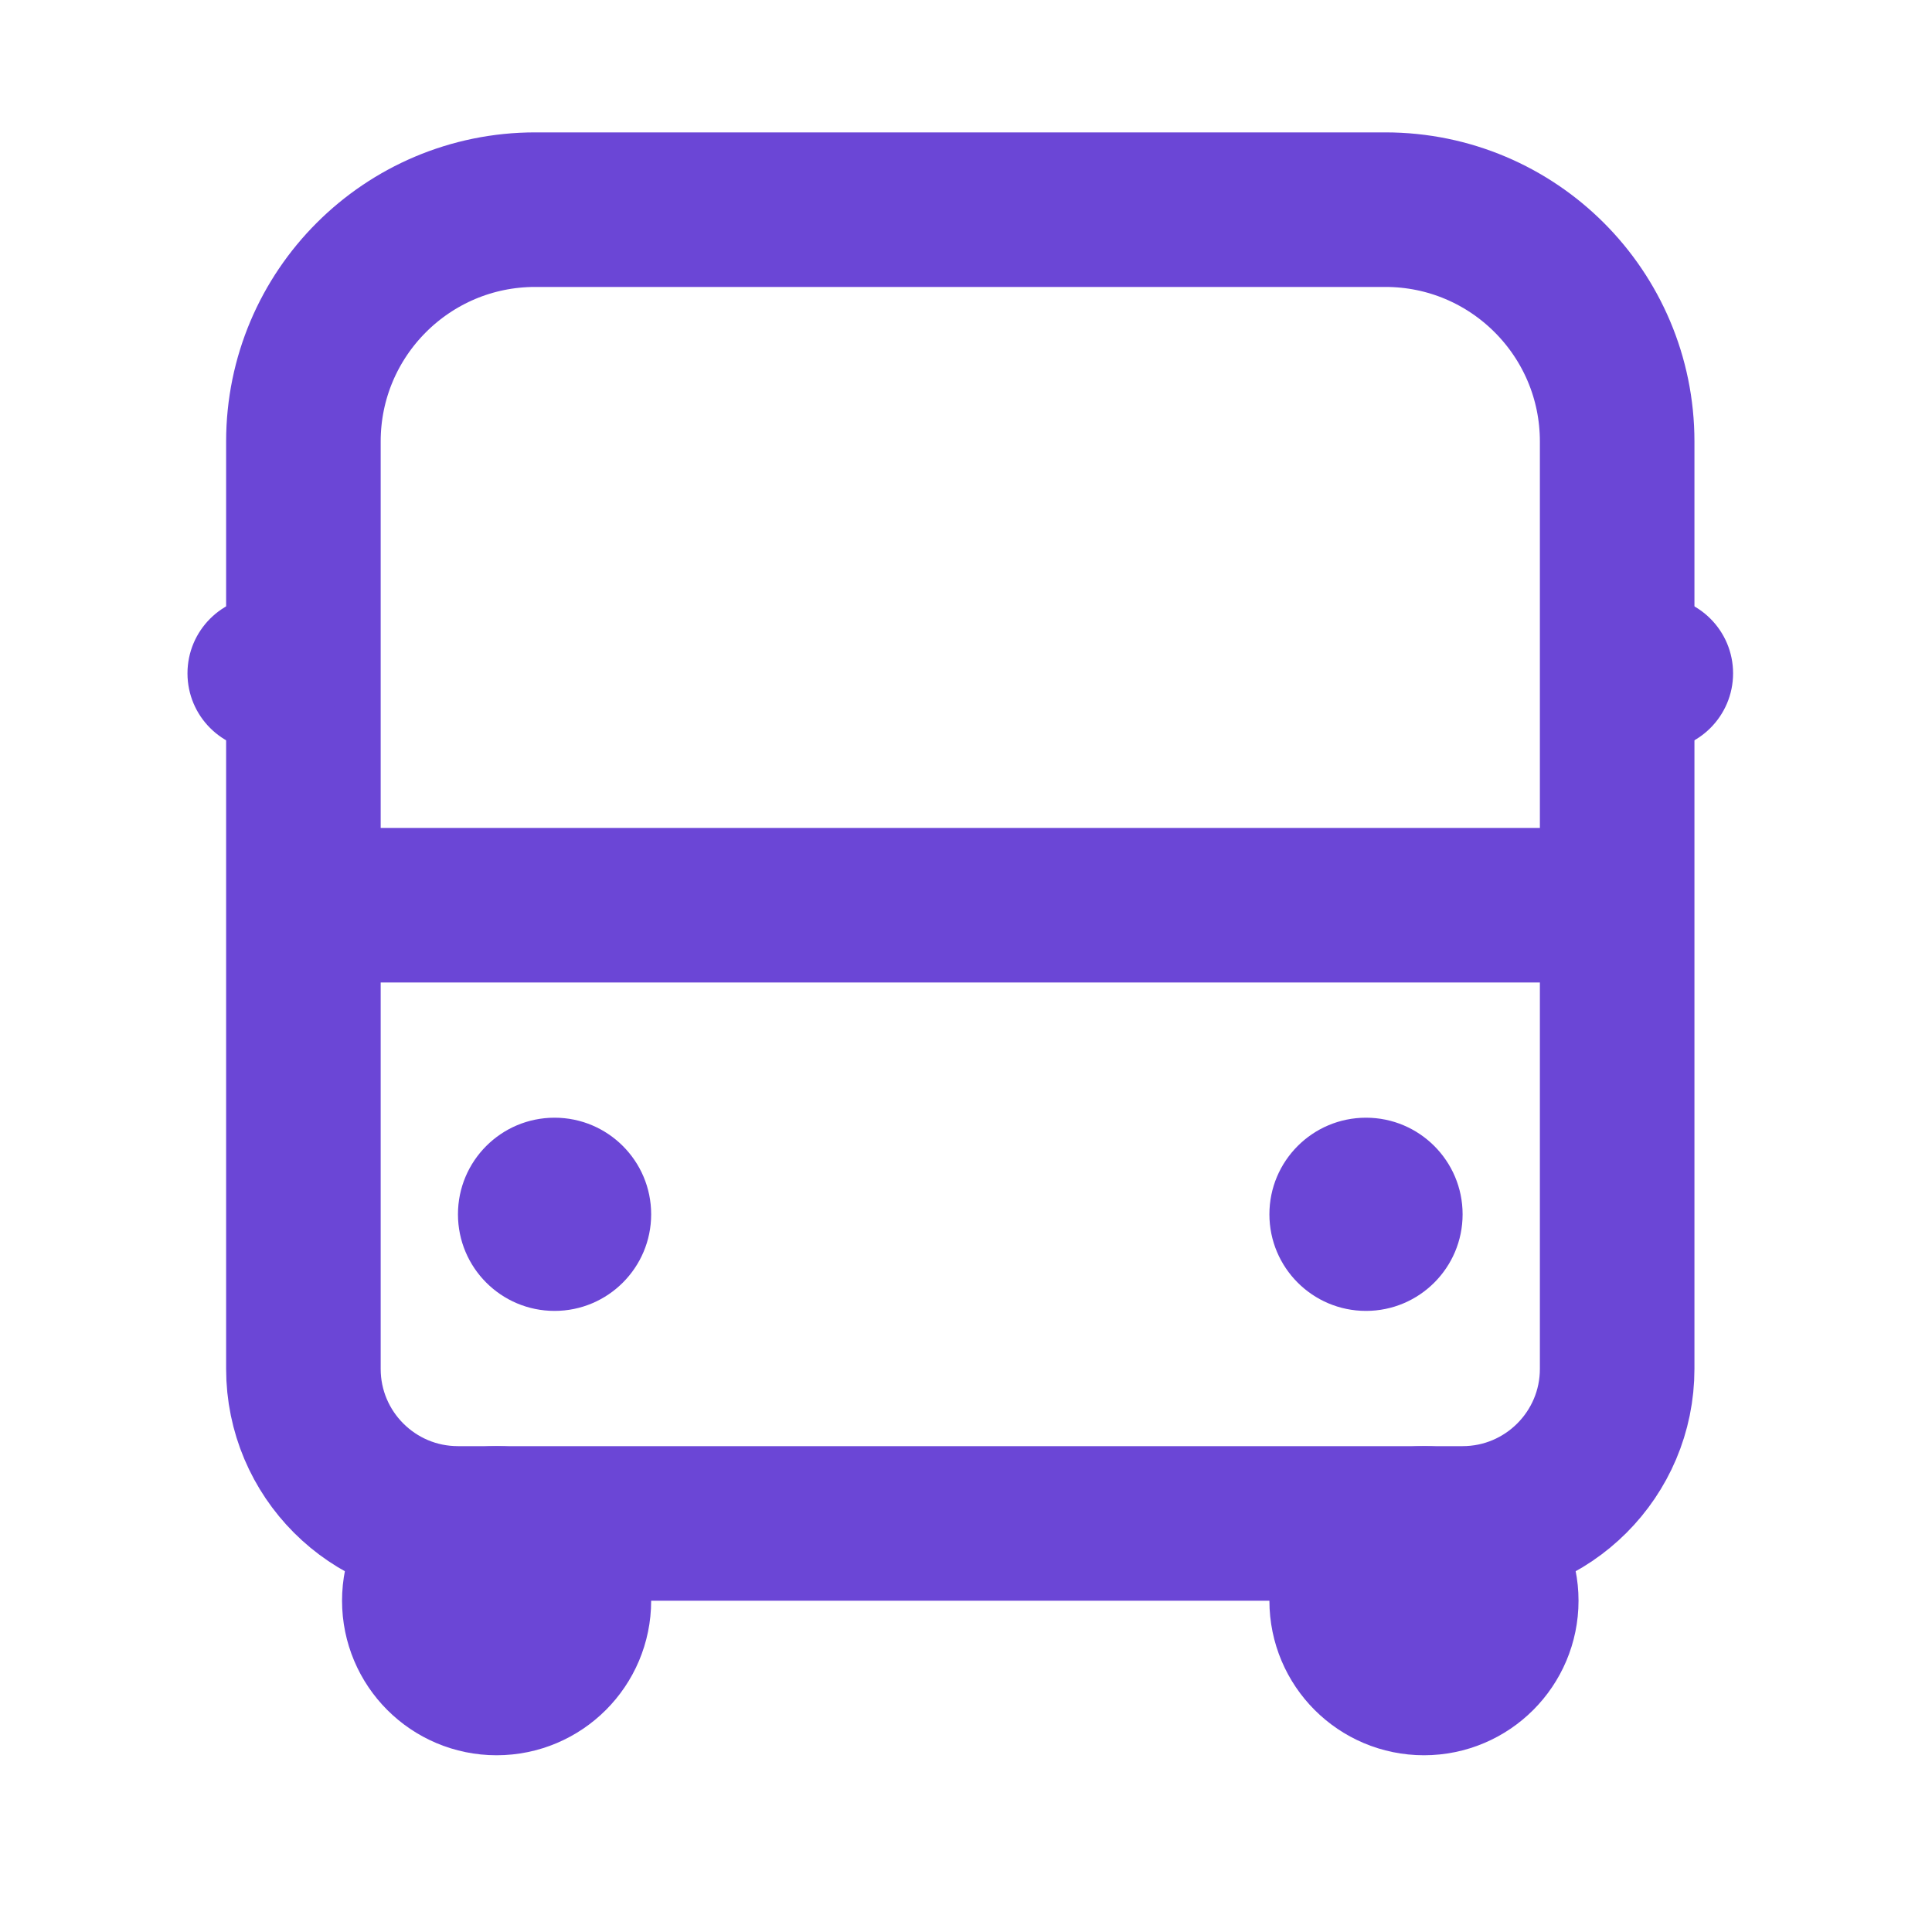<svg width="25" height="25" viewBox="0 0 25 25" fill="none" xmlns="http://www.w3.org/2000/svg">
    <path d="M18.926 19.713H5.926C4.821 19.713 3.926 18.817 3.926 17.713V5.713C3.926 4.056 5.269 2.713 6.926 2.713H17.926C19.583 2.713 20.926 4.056 20.926 5.713V17.713C20.926 18.817 20.03 19.713 18.926 19.713Z" stroke="#6B46D6" stroke-width="2"/>
    <path d="M19.426 20.713C19.426 20.161 18.978 19.713 18.426 19.713C17.873 19.713 17.426 20.161 17.426 20.713C17.426 21.265 17.873 21.713 18.426 21.713C18.978 21.713 19.426 21.265 19.426 20.713Z" stroke="#6B46D6" stroke-width="2"/>
    <path d="M7.426 20.713C7.426 20.161 6.978 19.713 6.426 19.713C5.873 19.713 5.426 20.161 5.426 20.713C5.426 21.265 5.873 21.713 6.426 21.713C6.978 21.713 7.426 21.265 7.426 20.713Z" stroke="#6B46D6" stroke-width="2"/>
    <path d="M7.176 16.963C7.866 16.963 8.426 16.403 8.426 15.713C8.426 15.023 7.866 14.463 7.176 14.463C6.485 14.463 5.926 15.023 5.926 15.713C5.926 16.403 6.485 16.963 7.176 16.963Z" fill="#6B46D6"/>
    <path d="M3.426 9.713C3.978 9.713 4.426 9.265 4.426 8.713C4.426 8.161 3.978 7.713 3.426 7.713C2.873 7.713 2.426 8.161 2.426 8.713C2.426 9.265 2.873 9.713 3.426 9.713Z" fill="#6B46D6"/>
    <path d="M17.676 16.963C18.366 16.963 18.926 16.403 18.926 15.713C18.926 15.023 18.366 14.463 17.676 14.463C16.985 14.463 16.426 15.023 16.426 15.713C16.426 16.403 16.985 16.963 17.676 16.963Z" fill="#6B46D6"/>
    <path d="M21.426 9.713C21.978 9.713 22.426 9.265 22.426 8.713C22.426 8.161 21.978 7.713 21.426 7.713C20.873 7.713 20.426 8.161 20.426 8.713C20.426 9.265 20.873 9.713 21.426 9.713Z" fill="#6B46D6"/>
    <path d="M20.426 11.713L4.426 11.713" stroke="#6B46D6" stroke-width="2" stroke-linecap="round" stroke-linejoin="round"/>
</svg>
